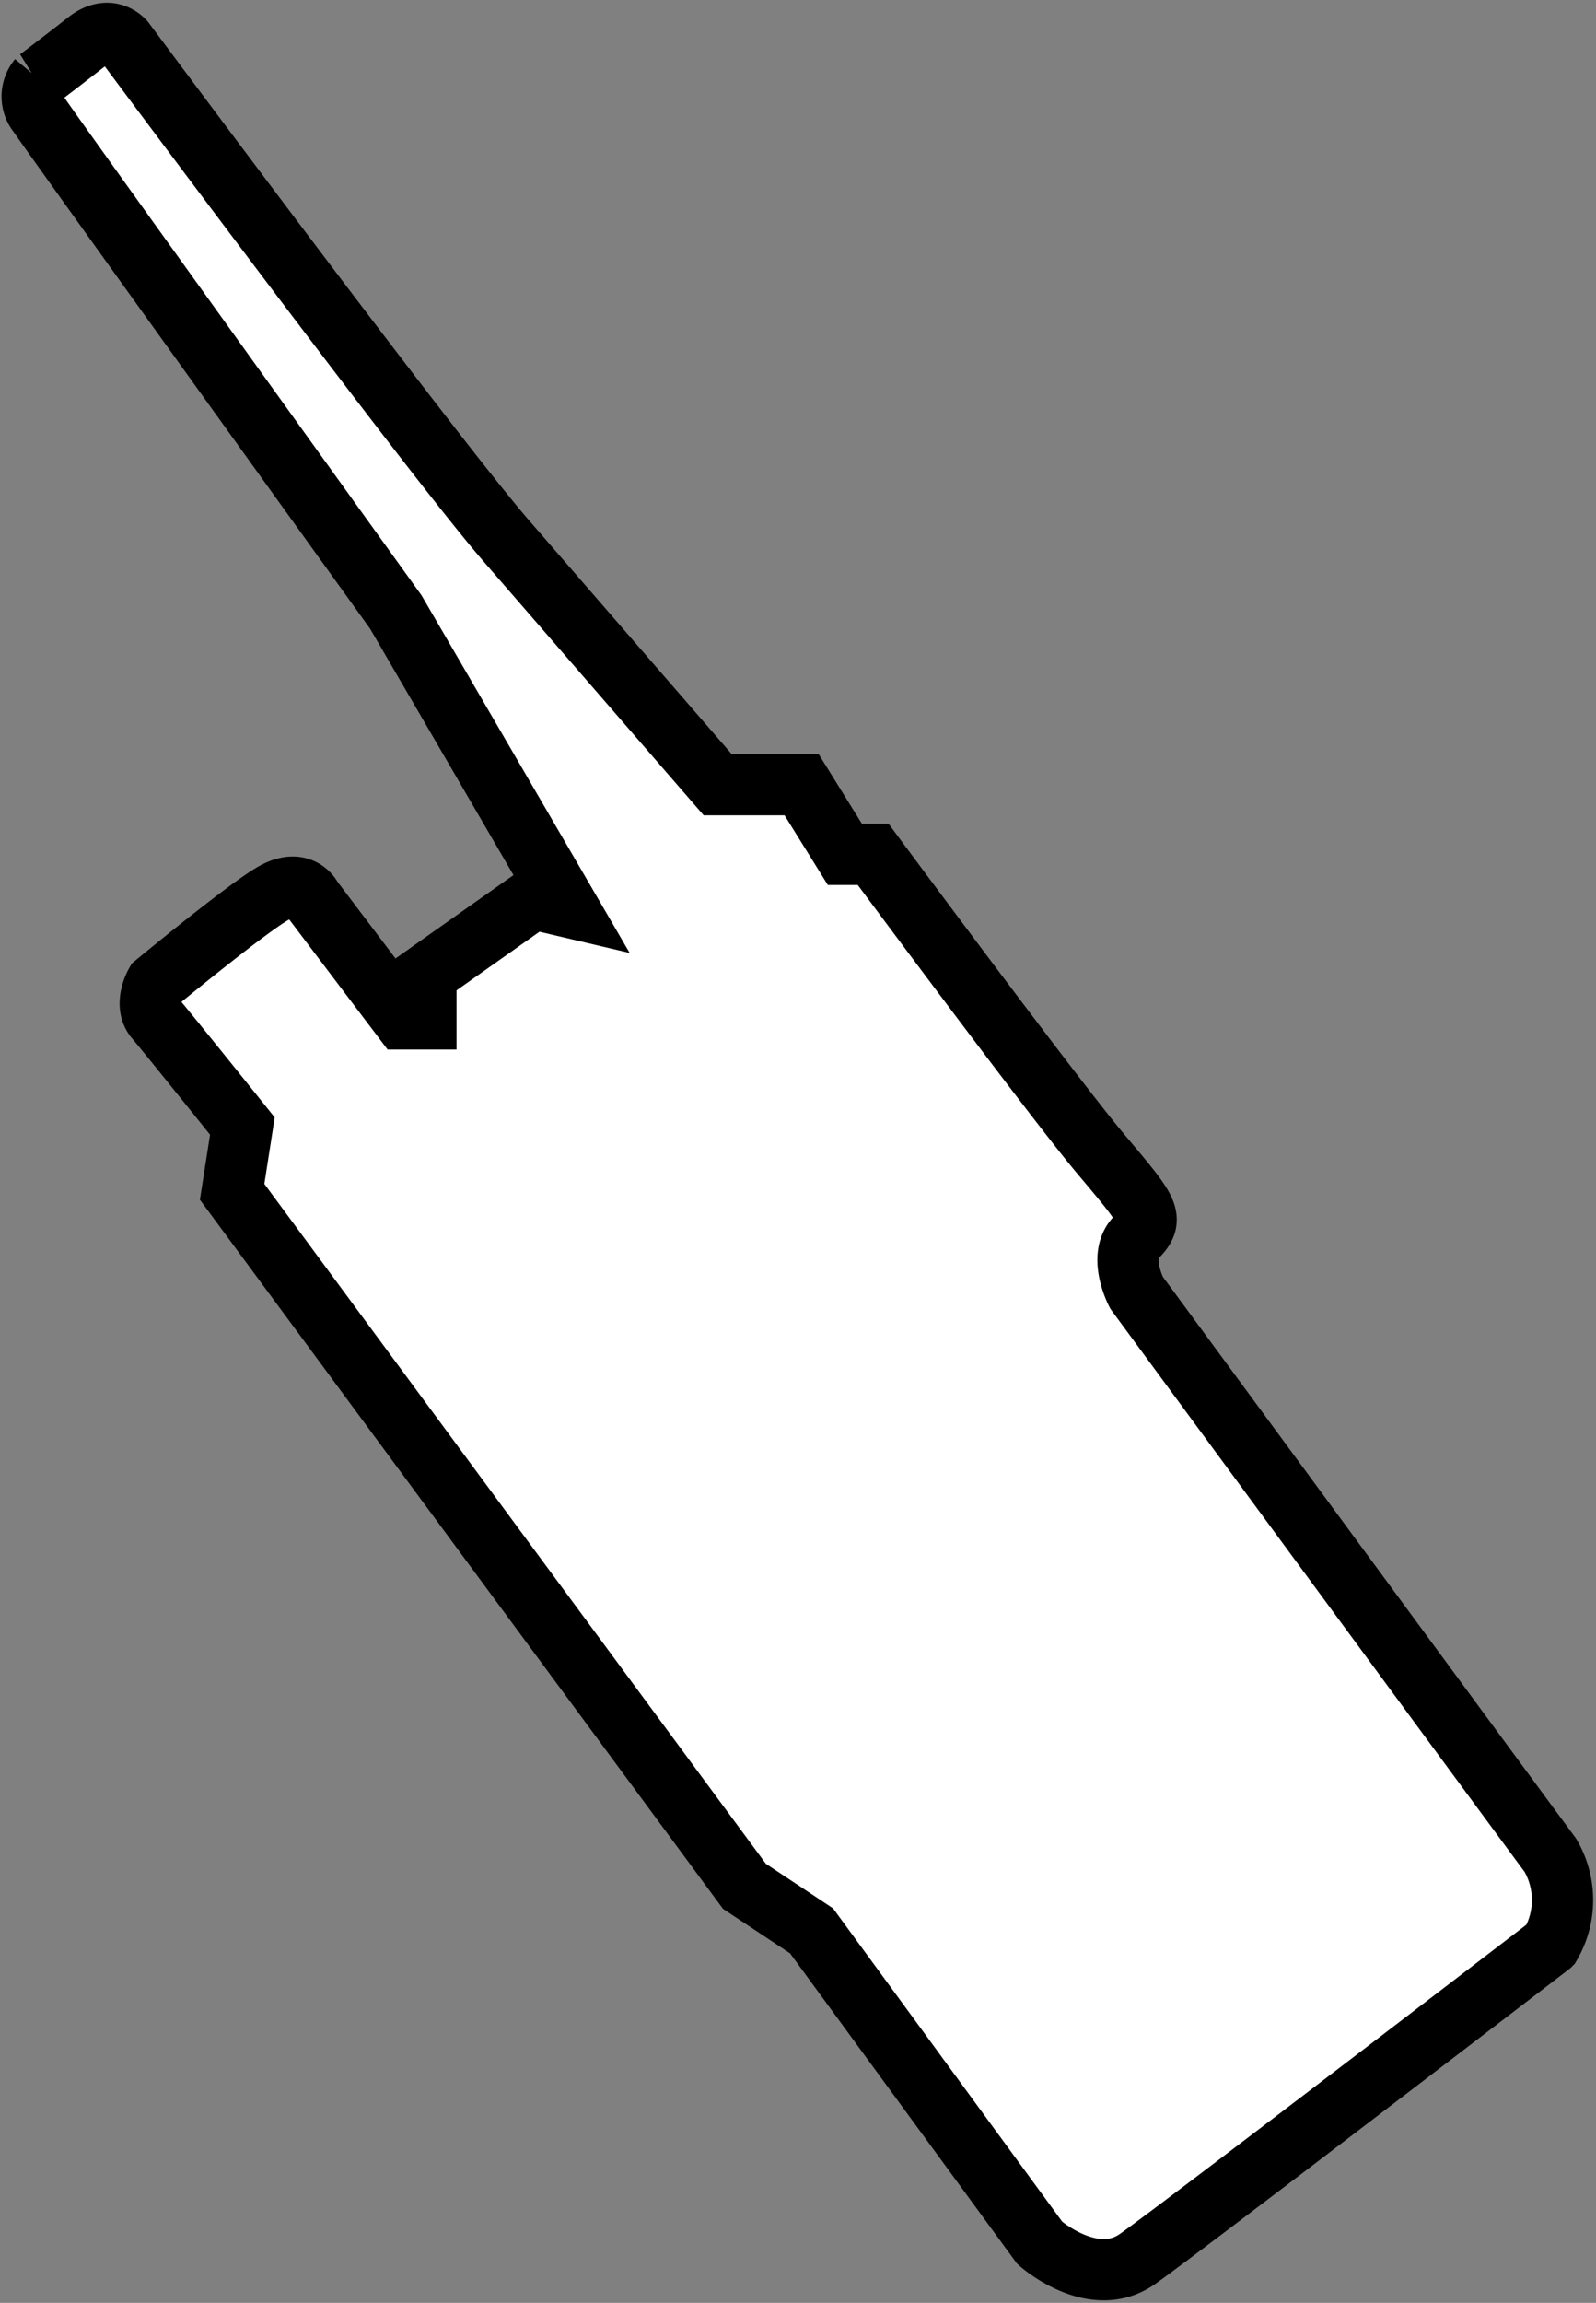 <svg xmlns="http://www.w3.org/2000/svg" width="31.277" height="45.099" viewBox="0 0 31.277 45.099">
  <rect x="0" y="0" width="31.277" height="45.099" fill="#808080" stroke="none"/>
  <path id="walkie-talkie-5" d="M-24400.531,2186.51l10.039,13.6,1.316.873,4.473,6.111s1.043.929,1.914.316,8.09-6.15,8.09-6.15a1.736,1.736,0,0,0,0-1.76c-.574-.771-8.109-11.015-8.109-11.015s-.375-.712,0-1.088.219-.534-.711-1.641-4.449-5.854-4.449-5.854h-.555l-.848-1.365h-1.645s-2.727-3.145-4.152-4.786-7.473-9.769-7.473-9.769-.281-.356-.734,0-.949.731-.949.731a.54.54,0,0,0,0,.692c.277.416,7,9.75,7,9.75l3.363,5.774-.672-.158-2.1,1.483v.87h-.453l-1.781-2.353s-.2-.435-.77-.1-2.293,1.76-2.293,1.76-.238.415,0,.692,1.7,2.1,1.7,2.1Z" transform="translate(24405.08 -2163.17)" fill="#fff" stroke="#000" stroke-width="1.2"/>
</svg>
